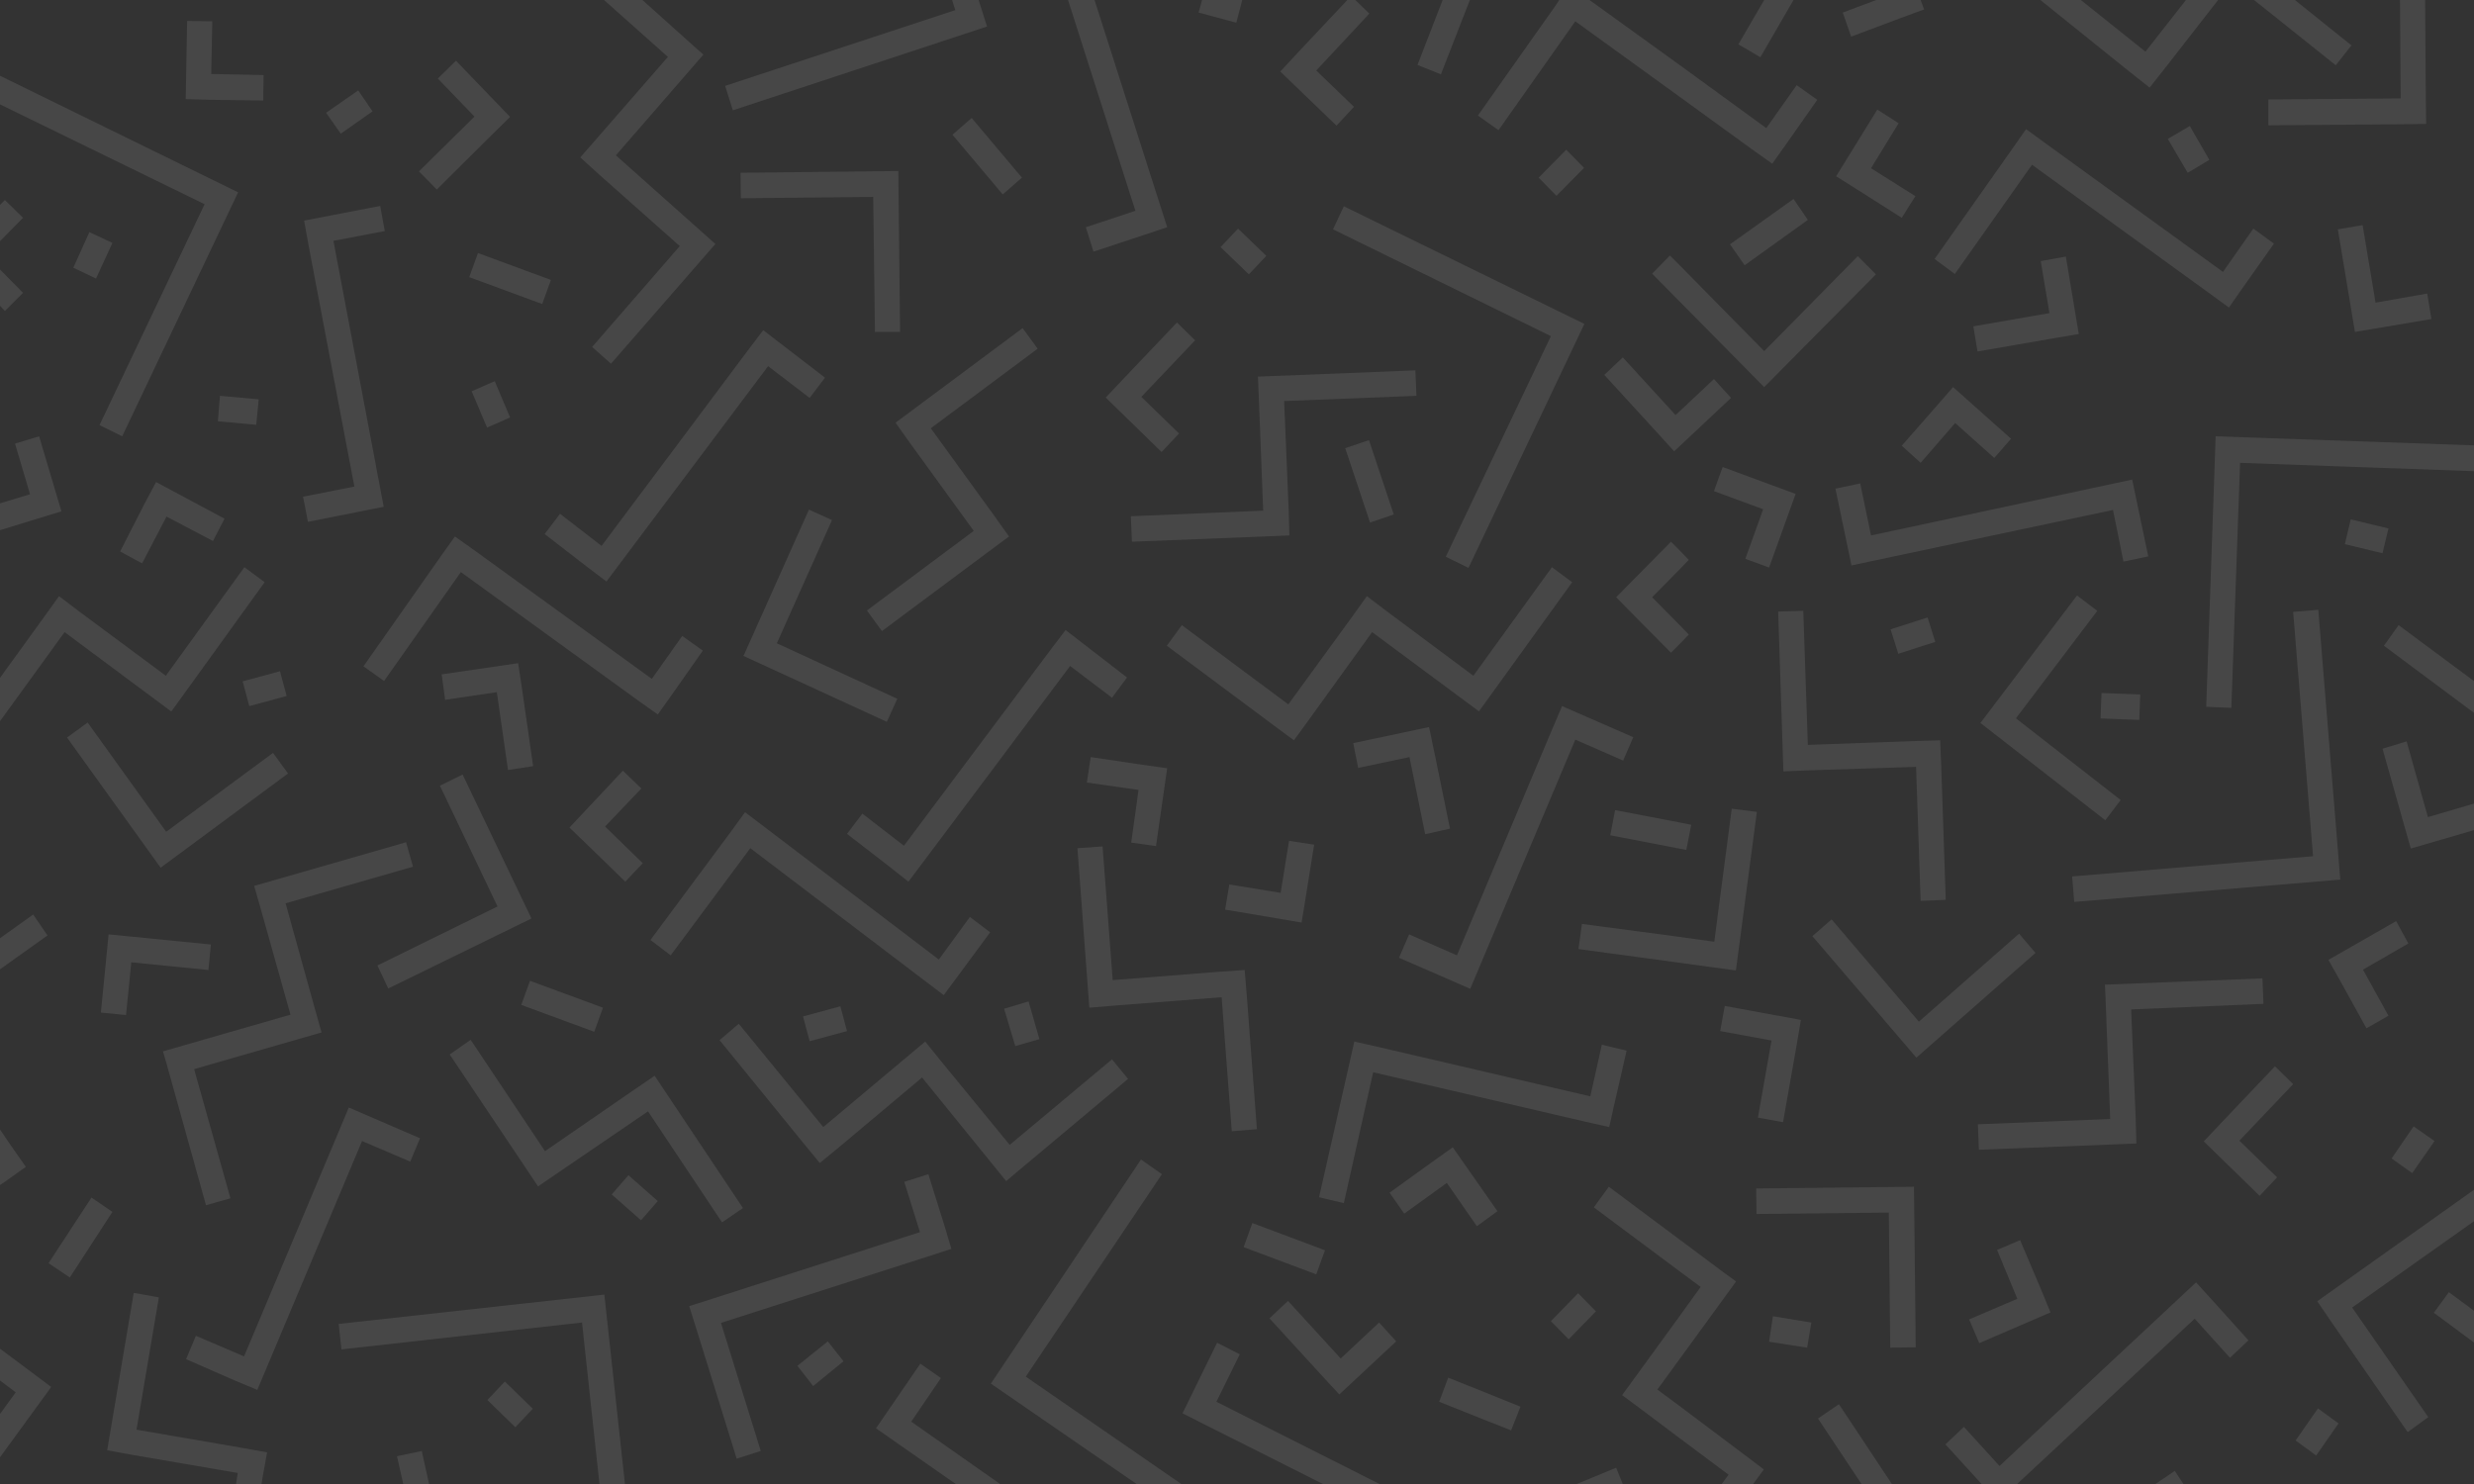 <?xml version="1.0" encoding="utf-8"?>
<!-- Generator: Adobe Illustrator 22.0.1, SVG Export Plug-In . SVG Version: 6.00 Build 0)  -->
<svg version="1.1" id="Layer_1" xmlns="http://www.w3.org/2000/svg" xmlns:xlink="http://www.w3.org/1999/xlink" x="0px" y="0px"
	 viewBox="0 0 708.6 425.3" style="enable-background:new 0 0 708.6 425.3;" xml:space="preserve">
<rect x="0" y="0" width="708.6" height="425.3" fill="#333333" stroke="none"/>
<style type="text/css">
	.st0{display:none;fill:#43CEA2;}
	.st1{opacity:0.1;}
	.st2{fill:#FFFFFF;}
</style>
<rect class="st0" width="708.7" height="425.2"/>
<g class="st1">
	<polygon class="st2" points="673.5,13 657.3,0 645.6,0 669,18.7 	"/>
	<polygon class="st2" points="615.7,25.1 620.2,19.4 635.3,0 626.1,0 614.5,14.8 596,0 584.4,0 610,20.6 	"/>
	<polygon class="st2" points="648,280.3 602.9,282.1 603.2,289.4 604.4,320.6 566.5,322.1 566.8,329.4 604.7,327.9 611.9,327.6 
		611.7,320.3 610.4,289.2 648.3,287.6 	"/>
	<polygon class="st2" points="548.8,219.7 550.1,258.1 557.3,257.8 556,219.4 555.7,212.1 548.5,212.3 517.8,213.4 516.5,175 
		509.3,175.2 510.8,221 518,220.7 	"/>
	<polygon class="st2" points="697.1,376.1 708.7,384.7 708.7,375.6 701.4,370.2 	"/>
	<polygon class="st2" points="578.3,267.5 549.6,292.7 524.6,263.4 519.1,268.2 548.7,302.8 548.9,303 583,273 	"/>
	<polygon class="st2" points="594.9,170.6 567.4,206.9 567.2,207.1 603,235 607.4,229.2 577.4,205.8 600.7,175 	"/>
	<polygon class="st2" points="548.2,340 503,340.5 503.1,347.8 541,347.4 541.4,386.1 548.7,386 548.2,340.3 	"/>
	<polygon class="st2" points="649.7,28.5 649.7,35.9 687.7,35.6 694.9,35.5 694.8,28.2 694.6,0 687.4,0 687.6,28.2 	"/>
	<polygon class="st2" points="682.8,185 708.7,204.3 708.7,195.2 687,179.1 	"/>
	<polygon class="st2" points="461.2,239.3 480.9,243.1 483,243.5 484.4,236.3 480.9,235.6 462.6,232.1 	"/>
	<polygon class="st2" points="513.7,0 505.3,0 497.9,12.7 504.2,16.4 	"/>
	<polygon class="st2" points="513.7,57 495.5,70 499.7,76 517.8,63 	"/>
	<polygon class="st2" points="554.6,116.4 544.7,127.7 550.1,132.6 560,121.2 571.2,131.2 576,125.7 559.4,110.9 	"/>
	<polygon class="st2" points="666.9,275 670.5,281.4 677.8,294.6 684.1,291 676.8,277.8 689.8,270.3 686.3,263.9 	"/>
	<polygon class="st2" points="566.9,384.8 587.3,376 584.5,369.2 578.6,355.3 572,358.1 577.8,372.1 564,378 	"/>
	<polygon class="st2" points="544.7,62.4 548.6,56.2 535.9,48.2 543.8,35.3 537.7,31.4 525.9,50.5 532.1,54.4 	"/>
	<polygon class="st2" points="506.7,162.6 514.3,141.5 507.5,139 493.4,133.8 490.9,140.7 505,145.9 499.9,160.1 	"/>
	<polygon class="st2" points="582,47.2 632.5,83.8 638.4,88.1 642.6,82.1 651.3,69.8 645.4,65.5 636.7,77.9 586.2,41.3 580.3,37 
		576.1,43 554.1,74.2 559.9,78.5 	"/>
	<polygon class="st2" points="663.7,372.8 667.8,378.8 689.6,410.3 695.5,406 673.7,374.6 708.7,349.8 708.7,340.8 669.6,368.6 	"/>
	<polygon class="st2" points="629,367.4 572.7,420 562.5,408.8 557.2,413.8 567.6,425.2 577.7,425.2 628.6,377.8 638.7,389 644,384 
		633.9,372.8 	"/>
	<polygon class="st2" points="610.7,137.4 535.9,153.4 532.8,138.5 525.7,140 530.3,162 537.3,160.5 605.2,146.1 608.2,160.9 
		615.3,159.4 612.2,144.6 	"/>
	<polygon class="st2" points="544.3,5.2 551.1,2.7 550.1,0 537.4,0 527.8,3.6 530.2,10.5 	"/>
	<polygon class="st2" points="478.3,73.2 473.2,78.4 480.9,86.2 505.1,110.7 505.3,110.9 537.3,78.6 532.1,73.4 505.3,100.6 
		480.9,75.8 480.9,75.8 	"/>
	<polygon class="st2" points="657.5,412.7 663.4,417 669.8,407.8 663.9,403.5 	"/>
	<polygon class="st2" points="697.3,326.9 691.3,322.7 685,331.9 690.9,336.1 	"/>
	<polygon class="st2" points="506.7,384.4 517.6,386.1 518.8,378.9 507.8,377.1 	"/>
	
		<rect x="603.8" y="196.7" transform="matrix(3.795424e-02 -0.999 0.999 3.795424e-02 382.222 801.563)" class="st2" width="7.3" height="11.1"/>
	<polygon class="st2" points="626.6,49.5 632.8,45.8 627.2,36.1 620.9,39.8 	"/>
	<polygon class="st2" points="552.1,176.9 541.5,180.3 543.7,187.3 554.3,183.9 	"/>
	<polygon class="st2" points="684.1,151.4 673.3,148.8 671.6,155.9 682.4,158.5 	"/>
	<polygon class="st2" points="566.4,100.7 588.3,96.9 595.4,95.7 591.7,73.5 584.5,74.8 587,89.7 565.2,93.5 	"/>
	<polygon class="st2" points="651.6,305.5 636.2,321.7 631.2,327 647.2,342.6 652.2,337.3 641.4,326.8 656.8,310.6 	"/>
	<polygon class="st2" points="689.3,212.4 682.4,214.5 688.5,236.1 690.5,243.1 708.7,237.8 708.7,230.2 695.4,234.1 	"/>
	<polygon class="st2" points="676.7,64.5 669.6,65.7 673.3,87.9 674.5,95.1 696.4,91.4 695.2,84.1 680.4,86.7 	"/>
	<polygon class="st2" points="510.7,321.5 514.6,299.4 515.8,292.2 494,288.2 492.7,295.4 507.4,298.1 503.5,320.2 	"/>
	<polygon class="st2" points="496.9,278 497.2,278 503.2,232.6 496,231.7 491,269.8 480.9,268.4 453.1,264.7 452.1,271.9 
		480.9,275.8 	"/>
	<polygon class="st2" points="451.2,6.1 480.9,27.6 501.7,42.7 507.6,46.9 511.8,41 520.5,28.6 514.6,24.4 505.9,36.7 480.9,18.5 
		455.4,0.1 455.3,0 446.6,0 445.4,1.8 423.3,33.1 429.2,37.3 	"/>
	<polygon class="st2" points="594.1,258.4 670.3,252 664,174.7 656.8,175.3 662.5,245.3 593.5,251.1 	"/>
	<polygon class="st2" points="634.6,125 631.9,202.5 639.1,202.8 641.6,132.6 708.7,135 708.7,127.6 	"/>
	<polygon class="st2" points="520.7,406.4 533.2,425.2 541.9,425.2 526.7,402.3 	"/>
	<polygon class="st2" points="617.3,425.2 625.4,425.2 622.9,421.4 	"/>
	<polygon class="st2" points="324.2,155.2 362.1,153.7 369.3,153.4 369.1,146 367.8,114.9 405.7,113.4 405.4,106.1 360.3,107.9 
		360.6,115.2 361.8,146.3 323.9,147.9 	"/>
	<polygon class="st2" points="154.1,339.9 160.1,335.8 185.6,318.4 206.8,350.2 212.8,346.1 187.5,308.2 181.5,312.3 156.1,329.8 
		134.8,297.9 128.8,302.1 150.1,333.9 	"/>
	<polygon class="st2" points="260.7,127 278.9,152.1 248.3,174.9 252.6,180.8 283.2,158 289,153.7 284.8,147.8 266.6,122.7 
		297.2,99.9 292.9,94 256.5,121.1 	"/>
	<polygon class="st2" points="39.1,409.6 45.5,371.7 38.3,370.4 30.7,415.5 37.8,416.8 68.1,422 67.6,425.2 74.9,425.2 75.2,423.3 
		76.5,416.1 69.3,414.8 	"/>
	<polygon class="st2" points="352.8,324.1 360,323.5 357.1,285.2 356.5,277.9 349.3,278.4 318.7,280.8 315.8,242.5 308.6,243 
		312,288.7 319.2,288.1 349.9,285.7 	"/>
	<polygon class="st2" points="231.7,146 213.1,187.6 212.9,187.9 254,206.8 257,200.2 222.5,184.3 238.3,149 	"/>
	<polygon class="st2" points="152.2,263.1 132.5,221.9 126,225.1 142.5,259.7 108.1,276.6 111.2,283.2 151.9,263.3 	"/>
	<polygon class="st2" points="0,395.5 4.5,398.9 0,405.1 0,417.5 14.5,397.6 14.6,397.3 0,386.4 	"/>
	<polygon class="st2" points="47.6,238.3 25.1,207 19.2,211.3 45.8,248.3 46,248.6 82.5,221.6 78.2,215.7 	"/>
	<polygon class="st2" points="250.6,95.1 257.8,95.1 257.3,49.3 257.3,49 212.1,49.5 212.2,56.8 250.1,56.4 	"/>
	<polygon class="st2" points="421,0 413.2,0 406,18.6 412.7,21.3 	"/>
	<polygon class="st2" points="480.9,402.7 480.9,402.7 474.7,398.1 480.9,389.6 497.2,367.2 497.2,367.1 494.3,365 480.9,355 
		480.9,355 460.8,340 456.5,345.9 480.9,364.1 487.1,368.7 480.9,377.3 480.9,377.3 468.9,393.8 464.6,399.7 470.4,404 480.9,411.9 
		495.1,422.5 493.1,425.2 502.1,425.2 505.2,421 499.4,416.6 	"/>
	<polygon class="st2" points="423.6,203.8 423.6,203.8 425.7,200.9 450.3,166.8 444.5,162.5 422,193.6 397.3,175.2 391.5,170.8 
		387.2,176.8 369,201.8 338.5,179.1 334.2,185 364.8,207.8 370.6,212.1 374.9,206.2 393,181.1 	"/>
	<polygon class="st2" points="18.5,181.1 49,203.8 49.1,203.8 51.2,200.9 75.8,166.8 70,162.5 47.5,193.6 22.7,175.2 16.9,170.8 
		12.6,176.8 0,194.2 0,206.6 0.3,206.2 	"/>
	<polygon class="st2" points="234.8,333.2 240.4,328.6 264.1,308.7 288.2,338.4 288.3,338.3 291,336 323.1,309.1 318.5,303.5 
		289.2,328 269.6,304.1 265,298.4 259.4,303.1 235.8,322.9 211.6,293.3 206.1,298 230.2,327.6 	"/>
	<polygon class="st2" points="194.7,70.5 169.6,99.4 175,104.2 200.1,75.4 204.9,69.9 199.4,65 176.4,44.5 201.5,15.6 201.4,15.6 
		198.7,13.2 184,0 173,0 191.3,16.3 171,39.6 166.2,45.1 171.6,50 	"/>
	<polygon class="st2" points="272.8,38.6 287.2,55.7 292.7,50.9 278.3,33.8 	"/>
	<polygon class="st2" points="412.2,401.6 432.8,409.8 435.5,403 414.8,394.7 	"/>
	<polygon class="st2" points="9.5,262 0,268.8 0,277.7 13.6,268 	"/>
	<polygon class="st2" points="134.4,79.4 155.3,87.1 157.8,80.2 136.9,72.5 	"/>
	<polygon class="st2" points="149.3,287.9 170.2,295.6 172.7,288.7 151.8,281 	"/>
	<polygon class="st2" points="26.2,343.1 13.9,361.9 20,366 32.2,347.2 	"/>
	<polygon class="st2" points="399.2,147.4 392.1,126.1 385.3,128.4 392.4,149.7 	"/>
	<polygon class="st2" points="379.5,358.2 358.7,350.4 356.2,357.3 377,365.1 	"/>
	<polygon class="st2" points="452,370.5 444.2,378.5 449.3,383.7 457.1,375.7 	"/>
	<polygon class="st2" points="448.6,42.9 440.7,50.9 445.8,56.1 453.7,48.1 	"/>
	<polygon class="st2" points="480.9,163.3 483.7,160.4 480.9,157.5 478.6,155.2 462.9,171.1 468,176.3 478.6,187 480.9,184.7 
		480.9,184.7 483.7,181.8 480.9,178.9 480.9,178.9 473.2,171.1 	"/>
	<polygon class="st2" points="1.4,57.3 0,58.7 0,69.1 6.6,62.4 	"/>
	<polygon class="st2" points="6.6,83.9 0,77.2 0,87.6 1.4,89.1 	"/>
	<polygon class="st2" points="41.3,144.5 34.4,158 40.7,161.4 47.7,148 61,155 64.3,148.6 44.7,138.1 	"/>
	<polygon class="st2" points="184.1,247.3 173.3,236.8 183.7,225.9 178.4,220.8 163.1,237.1 168.3,242.1 179.1,252.6 	"/>
	<polygon class="st2" points="423,351.3 428.9,347 416.1,328.7 410.2,332.9 398,341.7 402.2,347.7 414.4,338.9 	"/>
	<polygon class="st2" points="366.8,255.8 352.1,253.4 350.9,260.6 372.8,264.3 374,257 376.4,242 369.2,240.9 	"/>
	<polygon class="st2" points="311.3,224.2 326.1,226.3 324,241.4 331.1,242.4 334.3,220.1 327.2,219.1 312.4,216.9 	"/>
	<polygon class="st2" points="75.4,28.8 75.5,21.5 60.5,21.2 60.8,6.1 53.6,6 53.2,28.4 60.4,28.6 	"/>
	<polygon class="st2" points="126.1,159.6 104.1,190.9 110,195.1 132,163.9 182.5,200.5 188.4,204.7 192.6,198.8 201.3,186.4 
		195.4,182.2 186.7,194.5 136.2,157.9 130.3,153.7 	"/>
	<polygon class="st2" points="265.7,360 272.5,357.8 270.4,350.8 265.9,336.4 259,338.6 263.5,353 204.3,372 197.4,374.2 
		199.6,381.2 211,417.9 217.9,415.7 206.5,379 	"/>
	<polygon class="st2" points="7.4,334.3 3.2,328.3 0,323.6 0,339.5 1.5,338.5 	"/>
	<polygon class="st2" points="393.3,307.2 453.8,321.3 460.9,322.9 462.5,315.8 465.9,301 458.8,299.3 455.5,314.1 395,300 
		387.9,298.4 386.3,305.5 377.8,343 384.9,344.7 	"/>
	<polygon class="st2" points="186.3,269.3 192.1,273.7 214.9,243 264.5,280.7 270.3,285.1 274.6,279.3 283.6,267.1 277.8,262.7 
		268.9,274.9 219.2,237.1 213.4,232.7 209.1,238.6 	"/>
	<polygon class="st2" points="88.2,149.5 102.8,146.6 109.9,145.2 95.5,69 110.2,66.2 108.9,59 87.1,63.2 88.4,70.4 101.5,139.4 
		86.8,142.3 	"/>
	<polygon class="st2" points="73.7,398.2 103.7,326.9 117.5,332.8 120.3,326.1 99.9,317.3 97.1,324 69.9,388.6 56.1,382.7 
		53.3,389.4 67,395.4 	"/>
	<polygon class="st2" points="247,233.1 242.6,238.9 254.5,248.1 260.2,252.6 306.5,190.8 318.5,199.9 322.8,194.1 305.2,180.5 
		300.8,186.3 258.9,242.3 	"/>
	<polygon class="st2" points="167.9,162.2 173.7,166.6 220,104.9 231.9,114 236.3,108.2 218.6,94.6 214.2,100.4 172.3,156.4 
		160.4,147.2 156,153 	"/>
	<polygon class="st2" points="269.5,394.8 263.6,390.7 250.9,409.2 256.9,413.4 273.8,425.2 286.5,425.2 261,407.3 	"/>
	<polygon class="st2" points="311,65.1 313.2,72.1 327.4,67.4 334.3,65.1 313.5,0 305.9,0 325.2,60.4 	"/>
	<polygon class="st2" points="444.5,209.1 417.3,273.7 403.6,267.7 400.7,274.4 414.5,280.4 421.1,283.3 451.2,211.9 464.9,217.9 
		467.8,211.2 447.4,202.3 	"/>
	<polygon class="st2" points="355.1,388 348.6,384.7 338.7,404.9 345.2,408.2 379,425.2 395.2,425.2 348.4,401.6 	"/>
	<polygon class="st2" points="387.8,30.6 377,20.2 392.2,3.9 388.2,0 385.9,0 371.7,15.1 366.7,20.5 382.8,36 	"/>
	<polygon class="st2" points="459.5,107.4 474.6,123.9 479.5,129.3 480.9,128 480.9,128 495.8,114 490.9,108.6 480.9,118 
		479.9,118.9 464.8,102.4 	"/>
	<polygon class="st2" points="384,389.2 368.9,372.7 363.6,377.7 378.7,394.2 383.6,399.5 399.9,384.3 395,378.9 	"/>
	<polygon class="st2" points="113.7,417.2 115.5,425.2 122.9,425.2 120.8,415.7 	"/>
	<polygon class="st2" points="47.7,304.7 59,345.3 66,343.3 55.6,306.3 85.1,297.8 92.1,295.8 90.1,288.7 81.8,258.8 118.3,248.3 
		116.3,241.3 79.8,251.8 72.8,253.8 74.8,260.8 83.2,290.7 46.7,301.2 46.7,301.3 	"/>
	<polygon class="st2" points="106.7,31.9 102.6,25.9 93.4,32.3 97.6,38.3 	"/>
	<polygon class="st2" points="74.1,114.4 63,113.4 62.4,120.7 73.4,121.7 	"/>
	<polygon class="st2" points="146.1,119.6 141.7,109.2 135.1,112.1 139.5,122.5 	"/>
	<polygon class="st2" points="71.4,202.3 82.1,199.4 80.2,192.3 69.5,195.2 	"/>
	<polygon class="st2" points="231.9,298.3 242.6,295.4 240.7,288.3 230,291.2 	"/>
	<polygon class="st2" points="297.7,297.7 294.6,286.9 287.6,289 290.8,299.7 	"/>
	<polygon class="st2" points="21,76.7 27.5,79.8 32.2,69.6 25.6,66.5 	"/>
	<polygon class="st2" points="355.8,0 344.3,0 343.3,3.6 354.1,6.5 	"/>
	<polygon class="st2" points="349.6,70.8 357.7,78.6 362.7,73.3 354.6,65.5 	"/>
	<polygon class="st2" points="139.6,401.1 147.6,408.9 152.6,403.6 144.6,395.8 	"/>
	<polygon class="st2" points="228.4,391.3 232.9,397.1 241.6,390 237.1,384.3 	"/>
	<polygon class="st2" points="175.2,342.2 183.6,349.6 188.4,344.1 180,336.7 	"/>
	<polygon class="st2" points="316.7,113.9 332.7,129.5 337.7,124.2 326.9,113.7 342.3,97.5 337.1,92.4 321.7,108.6 	"/>
	<polygon class="st2" points="125.1,54.3 140.9,38.6 146.1,33.5 130.6,17.4 125.4,22.5 135.9,33.4 120,49.1 	"/>
	<polygon class="st2" points="17.6,146.5 11.2,125 4.3,127.1 8.6,141.6 0,144.2 0,151.9 10.7,148.6 	"/>
	<polygon class="st2" points="403.7,216.9 408.2,239 415.3,237.4 410.8,215.4 409.3,208.3 387.6,212.9 389,220 	"/>
	<polygon class="st2" points="451.5,425.2 464.8,425.2 462.9,420.5 	"/>
	<polygon class="st2" points="38.3,268.4 31.1,267.7 28.9,290.1 36.1,290.8 37.6,275.7 59.7,277.9 60.4,270.6 	"/>
	<polygon class="st2" points="126.5,193.2 127.5,200.5 142.3,198.3 145.5,220.6 152.7,219.5 149.5,197.2 148.4,190 	"/>
	<polygon class="st2" points="97,379.3 97.8,386.6 166.7,378.9 171.7,425.2 179,425.2 173.1,370.9 	"/>
	<polygon class="st2" points="28.5,121.8 35,125 68.2,55.1 0,21.7 0,29.9 58.6,58.5 	"/>
	<polygon class="st2" points="381.8,65.7 444.2,96.3 414.1,159.5 420.6,162.7 453.8,92.8 384.9,59.1 	"/>
	<polygon class="st2" points="209.9,31.6 282.7,7.6 280.3,0 272.7,0 273.6,2.9 207.7,24.6 	"/>
	<polygon class="st2" points="332.8,336.4 326.8,332.2 283.8,396.4 325.6,425.2 338.4,425.2 293.8,394.4 	"/>
</g>
</svg>
